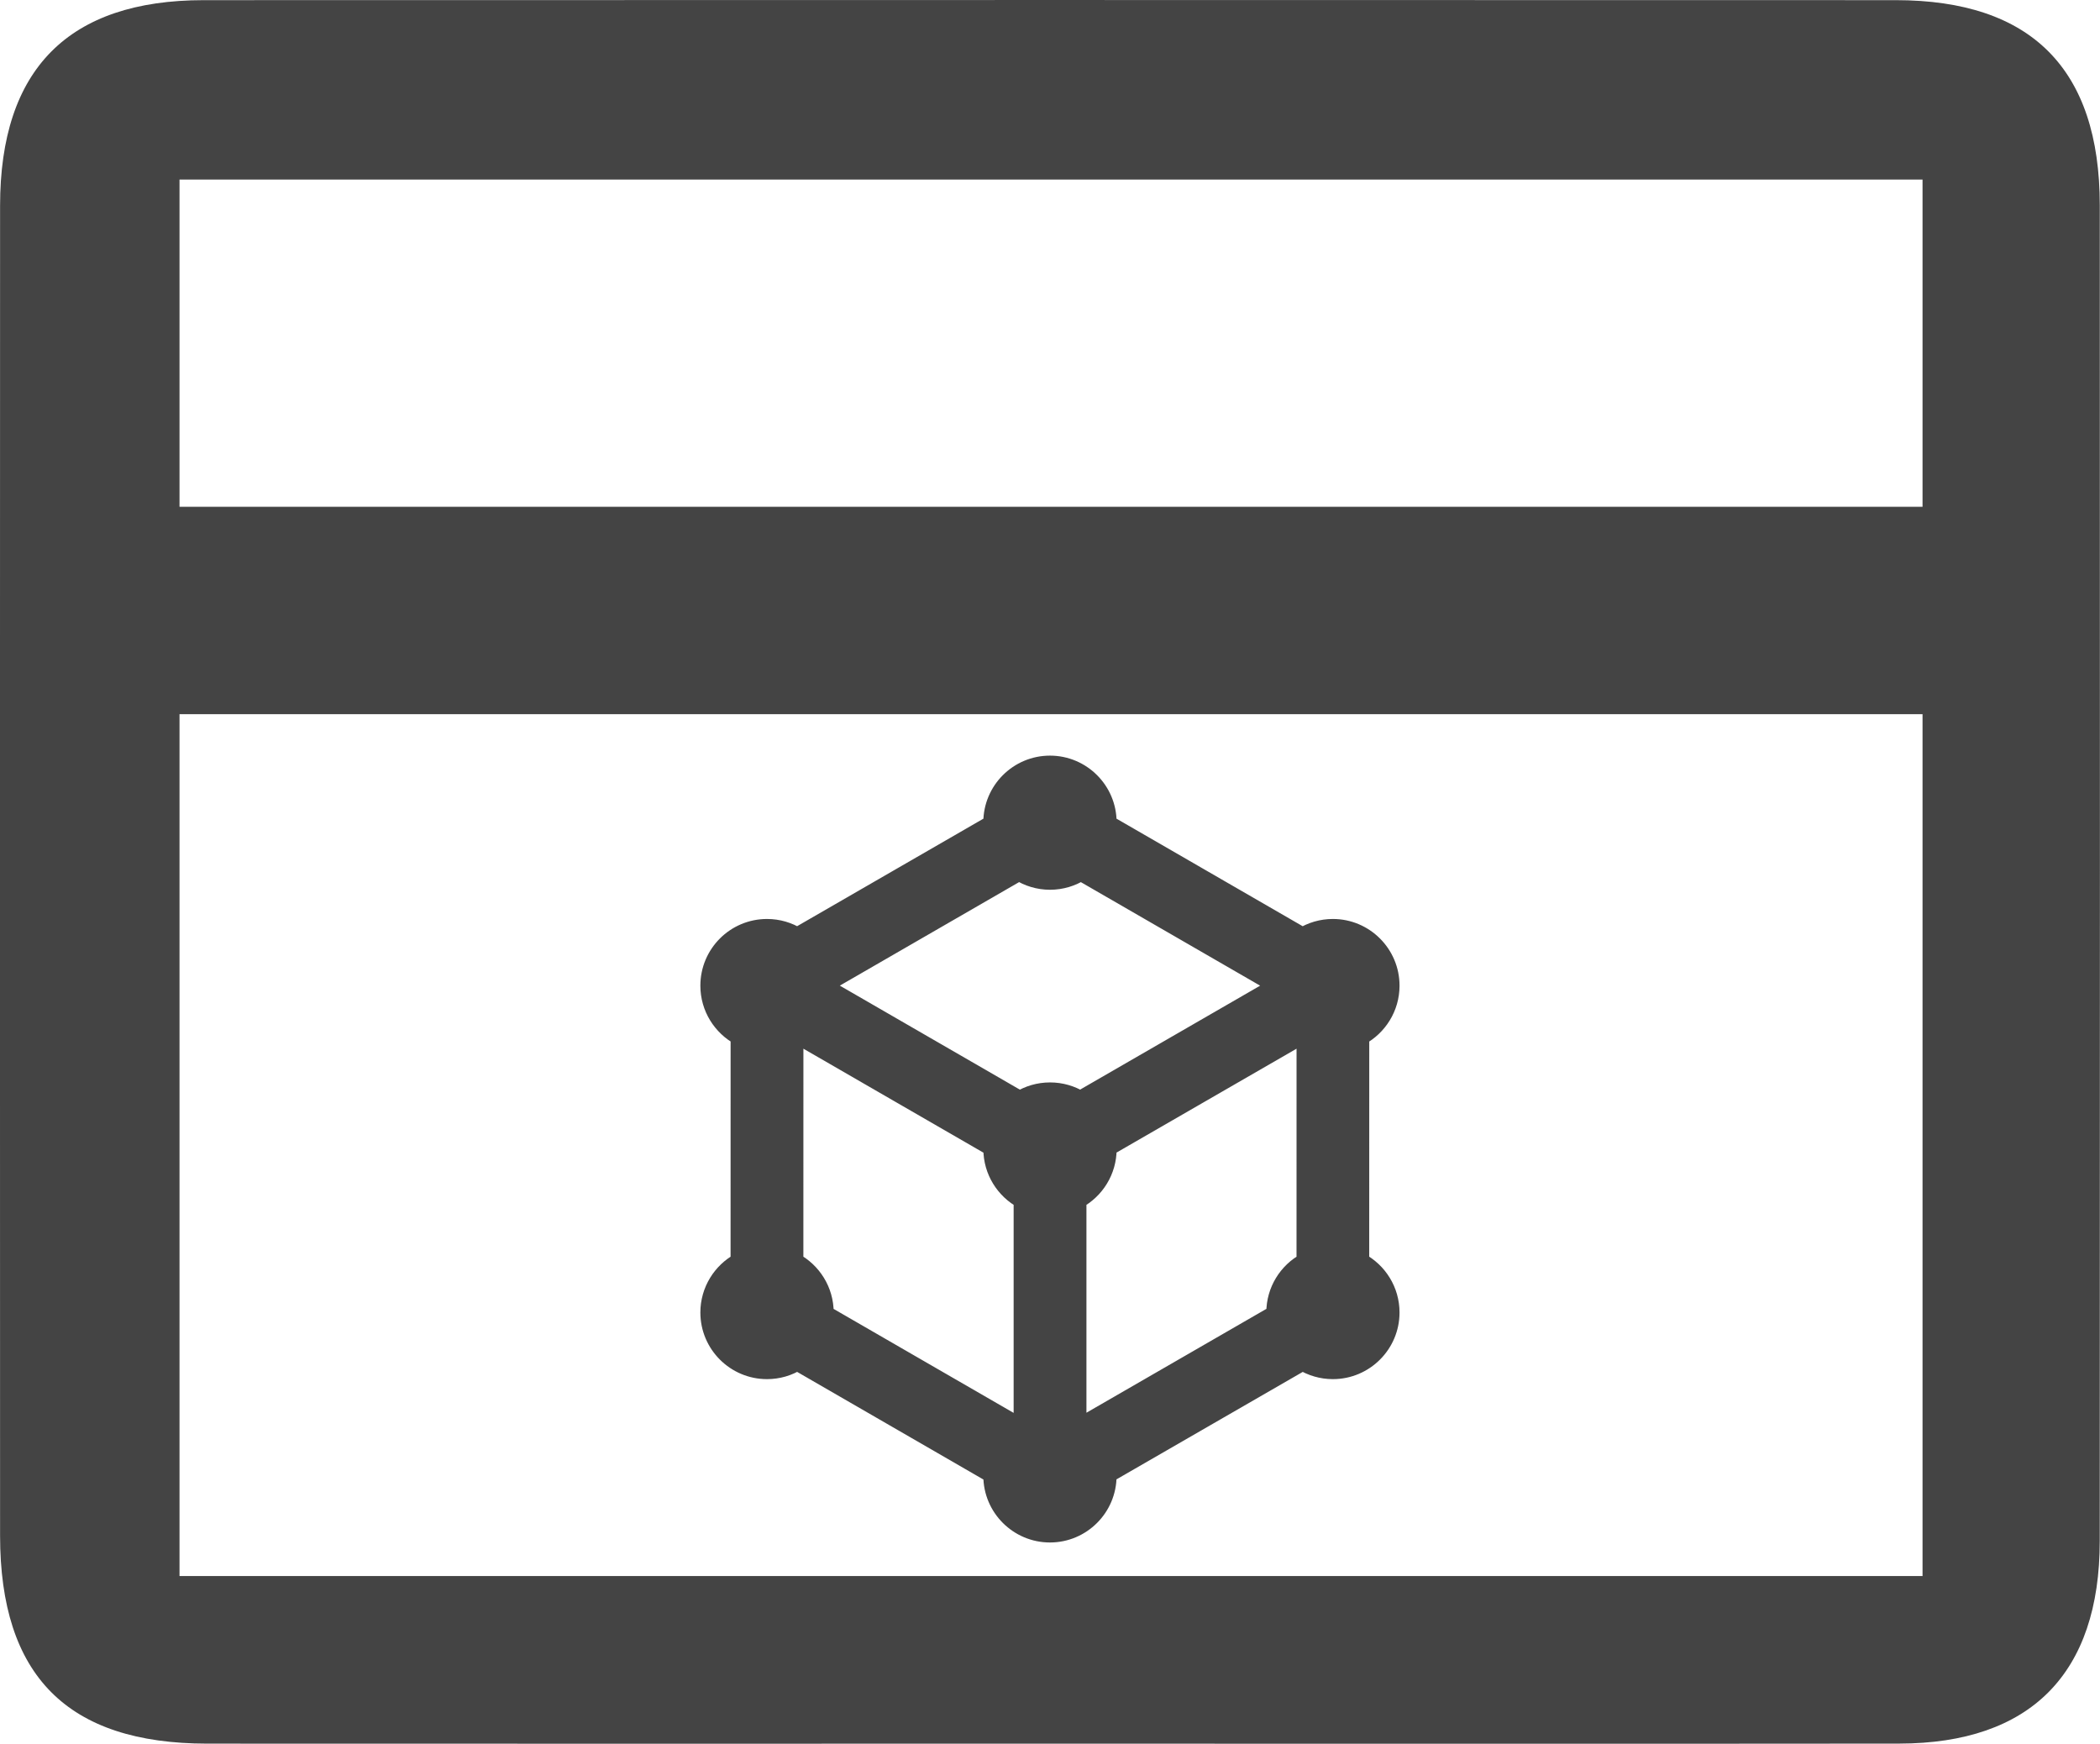 <?xml version="1.0" encoding="utf-8"?>
<!-- Generator: Adobe Illustrator 16.0.0, SVG Export Plug-In . SVG Version: 6.00 Build 0)  -->
<!DOCTYPE svg PUBLIC "-//W3C//DTD SVG 1.1//EN" "http://www.w3.org/Graphics/SVG/1.1/DTD/svg11.dtd">
<svg version="1.1" id="圖層_1" xmlns="http://www.w3.org/2000/svg" xmlns:xlink="http://www.w3.org/1999/xlink" x="0px" y="0px"
	 width="57.228px" height="47.516px" viewBox="0 0 57.228 47.516" enable-background="new 0 0 57.228 47.516" xml:space="preserve">
<path fill-rule="evenodd" clip-rule="evenodd" fill="#444444" d="M28.619,47.513c-7.658,0-15.316,0.004-22.975-0.001
	c-3.805-0.002-5.641-1.847-5.642-5.668c-0.004-12.079-0.004-24.16,0-36.241c0.002-3.718,1.86-5.597,5.549-5.599
	c15.369-0.005,30.739-0.004,46.11,0c3.696,0.001,5.559,1.875,5.561,5.586c0.005,12.135,0.005,24.27-0.001,36.403
	c-0.001,3.611-1.886,5.513-5.466,5.518C44.043,47.519,36.332,47.513,28.619,47.513z M52.392,19.461c-15.948,0-31.725,0-47.5,0
	c0,7.905,0,15.696,0,23.485c15.891,0,31.667,0,47.5,0C52.392,35.081,52.392,27.328,52.392,19.461z M52.392,4.893
	c-15.948,0-31.725,0-47.5,0c0,3.051,0,5.986,0,8.917c15.892,0,31.668,0,47.5,0C52.392,10.799,52.392,7.901,52.392,4.893z"/>
<g>
	<g>
		<path fill="#444444" stroke="#444444" stroke-width="0.5" stroke-miterlimit="10" d="M19.336,35.764
			c0,0.864,0.702,1.566,1.566,1.566c0.303,0,0.585-0.086,0.823-0.235l5.323,3.075c0,0.015-0.001,0.029-0.001,0.045
			c0,0.864,0.703,1.566,1.566,1.566s1.565-0.702,1.565-1.566c0-0.017,0-0.032-0.001-0.049l5.322-3.07
			c0.24,0.148,0.522,0.234,0.824,0.234c0.863,0,1.566-0.702,1.566-1.566c0-0.596-0.335-1.115-0.826-1.379l0.001-6.146
			c0.49-0.265,0.825-0.784,0.825-1.379c0-0.001,0-0.001,0-0.002c0,0,0,0,0-0.001c0-0.863-0.703-1.566-1.566-1.566
			c-0.303,0-0.585,0.086-0.825,0.235l-5.32-3.073c0-0.008,0.001-0.043,0.001-0.047c0-0.864-0.703-1.566-1.566-1.566
			s-1.566,0.702-1.566,1.566c0,0.004,0,0.039,0.001,0.047l-5.323,3.072c-0.239-0.148-0.521-0.234-0.823-0.234
			c-0.864,0-1.566,0.702-1.566,1.566v0.001c0,0.001,0,0.001,0,0.002c0,0.594,0.334,1.113,0.824,1.378l-0.001,6.147
			C19.67,34.65,19.336,35.17,19.336,35.764z M35.501,28.19c0.026,0.017,0.055,0.033,0.082,0.049l-0.001,6.146
			c-0.49,0.265-0.823,0.784-0.823,1.378c0,0.016,0.001,0.031,0.001,0.047l-5.323,3.072c-0.027-0.016-0.054-0.032-0.08-0.047V32.69
			c0.49-0.267,0.823-0.784,0.823-1.381c0-0.015,0-0.031-0.001-0.048L35.501,28.19z M27.772,23.748
			c0.243,0.156,0.532,0.247,0.842,0.247s0.599-0.091,0.842-0.246l5.304,3.063c0,0.015-0.001,0.029-0.001,0.045v0.001
			c0,0.001,0,0.001,0,0.002c0,0.016,0.001,0.029,0.001,0.045l-5.323,3.073c-0.239-0.148-0.521-0.233-0.822-0.233
			c-0.303,0-0.585,0.086-0.824,0.234l-5.322-3.074c0-0.016,0.001-0.029,0.001-0.045c0-0.001,0-0.001,0-0.002c0,0,0,0,0-0.001
			c0-0.016-0.001-0.031-0.001-0.047L27.772,23.748z M21.644,28.239c0.028-0.016,0.056-0.032,0.082-0.049l5.323,3.074
			c0,0.016-0.001,0.031-0.001,0.047c0,0.595,0.334,1.112,0.825,1.379v6.146c-0.028,0.016-0.057,0.032-0.083,0.049l-5.322-3.074
			c0-0.016,0.001-0.031,0.001-0.047c0-0.595-0.335-1.115-0.826-1.379L21.644,28.239z"/>
	</g>
</g>
</svg>
